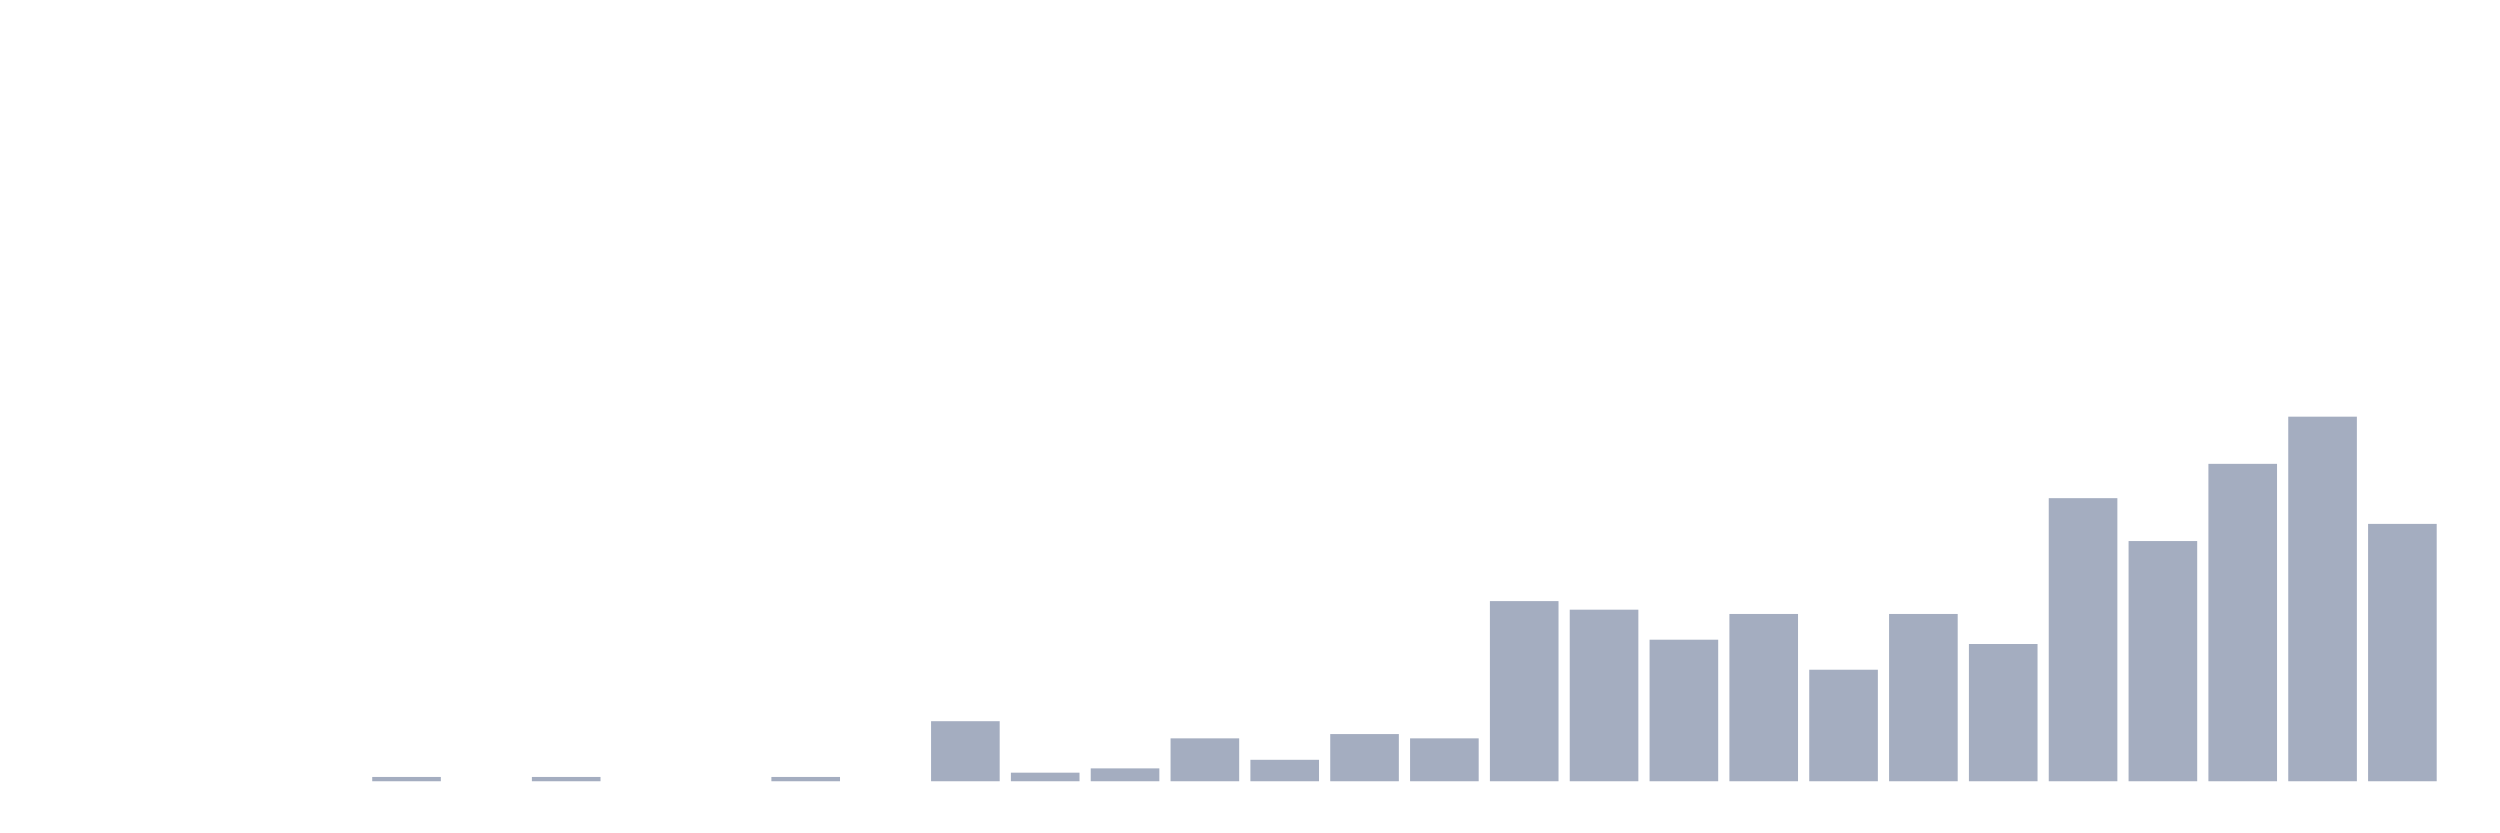 <svg xmlns="http://www.w3.org/2000/svg" viewBox="0 0 480 160"><g transform="translate(10,10)"><rect class="bar" x="0.153" width="13.175" y="140" height="0" fill="rgb(164,173,192)"></rect><rect class="bar" x="15.482" width="13.175" y="140" height="0" fill="rgb(164,173,192)"></rect><rect class="bar" x="30.81" width="13.175" y="140" height="0" fill="rgb(164,173,192)"></rect><rect class="bar" x="46.138" width="13.175" y="140" height="0" fill="rgb(164,173,192)"></rect><rect class="bar" x="61.466" width="13.175" y="139.176" height="0.824" fill="rgb(164,173,192)"></rect><rect class="bar" x="76.794" width="13.175" y="140" height="0" fill="rgb(164,173,192)"></rect><rect class="bar" x="92.123" width="13.175" y="139.176" height="0.824" fill="rgb(164,173,192)"></rect><rect class="bar" x="107.451" width="13.175" y="140" height="0" fill="rgb(164,173,192)"></rect><rect class="bar" x="122.779" width="13.175" y="140" height="0" fill="rgb(164,173,192)"></rect><rect class="bar" x="138.107" width="13.175" y="139.176" height="0.824" fill="rgb(164,173,192)"></rect><rect class="bar" x="153.436" width="13.175" y="140" height="0" fill="rgb(164,173,192)"></rect><rect class="bar" x="168.764" width="13.175" y="128.471" height="11.529" fill="rgb(164,173,192)"></rect><rect class="bar" x="184.092" width="13.175" y="138.353" height="1.647" fill="rgb(164,173,192)"></rect><rect class="bar" x="199.42" width="13.175" y="137.529" height="2.471" fill="rgb(164,173,192)"></rect><rect class="bar" x="214.748" width="13.175" y="131.765" height="8.235" fill="rgb(164,173,192)"></rect><rect class="bar" x="230.077" width="13.175" y="135.882" height="4.118" fill="rgb(164,173,192)"></rect><rect class="bar" x="245.405" width="13.175" y="130.941" height="9.059" fill="rgb(164,173,192)"></rect><rect class="bar" x="260.733" width="13.175" y="131.765" height="8.235" fill="rgb(164,173,192)"></rect><rect class="bar" x="276.061" width="13.175" y="105.412" height="34.588" fill="rgb(164,173,192)"></rect><rect class="bar" x="291.39" width="13.175" y="107.059" height="32.941" fill="rgb(164,173,192)"></rect><rect class="bar" x="306.718" width="13.175" y="112.824" height="27.176" fill="rgb(164,173,192)"></rect><rect class="bar" x="322.046" width="13.175" y="107.882" height="32.118" fill="rgb(164,173,192)"></rect><rect class="bar" x="337.374" width="13.175" y="118.588" height="21.412" fill="rgb(164,173,192)"></rect><rect class="bar" x="352.702" width="13.175" y="107.882" height="32.118" fill="rgb(164,173,192)"></rect><rect class="bar" x="368.031" width="13.175" y="113.647" height="26.353" fill="rgb(164,173,192)"></rect><rect class="bar" x="383.359" width="13.175" y="85.647" height="54.353" fill="rgb(164,173,192)"></rect><rect class="bar" x="398.687" width="13.175" y="93.882" height="46.118" fill="rgb(164,173,192)"></rect><rect class="bar" x="414.015" width="13.175" y="79.059" height="60.941" fill="rgb(164,173,192)"></rect><rect class="bar" x="429.344" width="13.175" y="70" height="70" fill="rgb(164,173,192)"></rect><rect class="bar" x="444.672" width="13.175" y="90.588" height="49.412" fill="rgb(164,173,192)"></rect></g></svg>